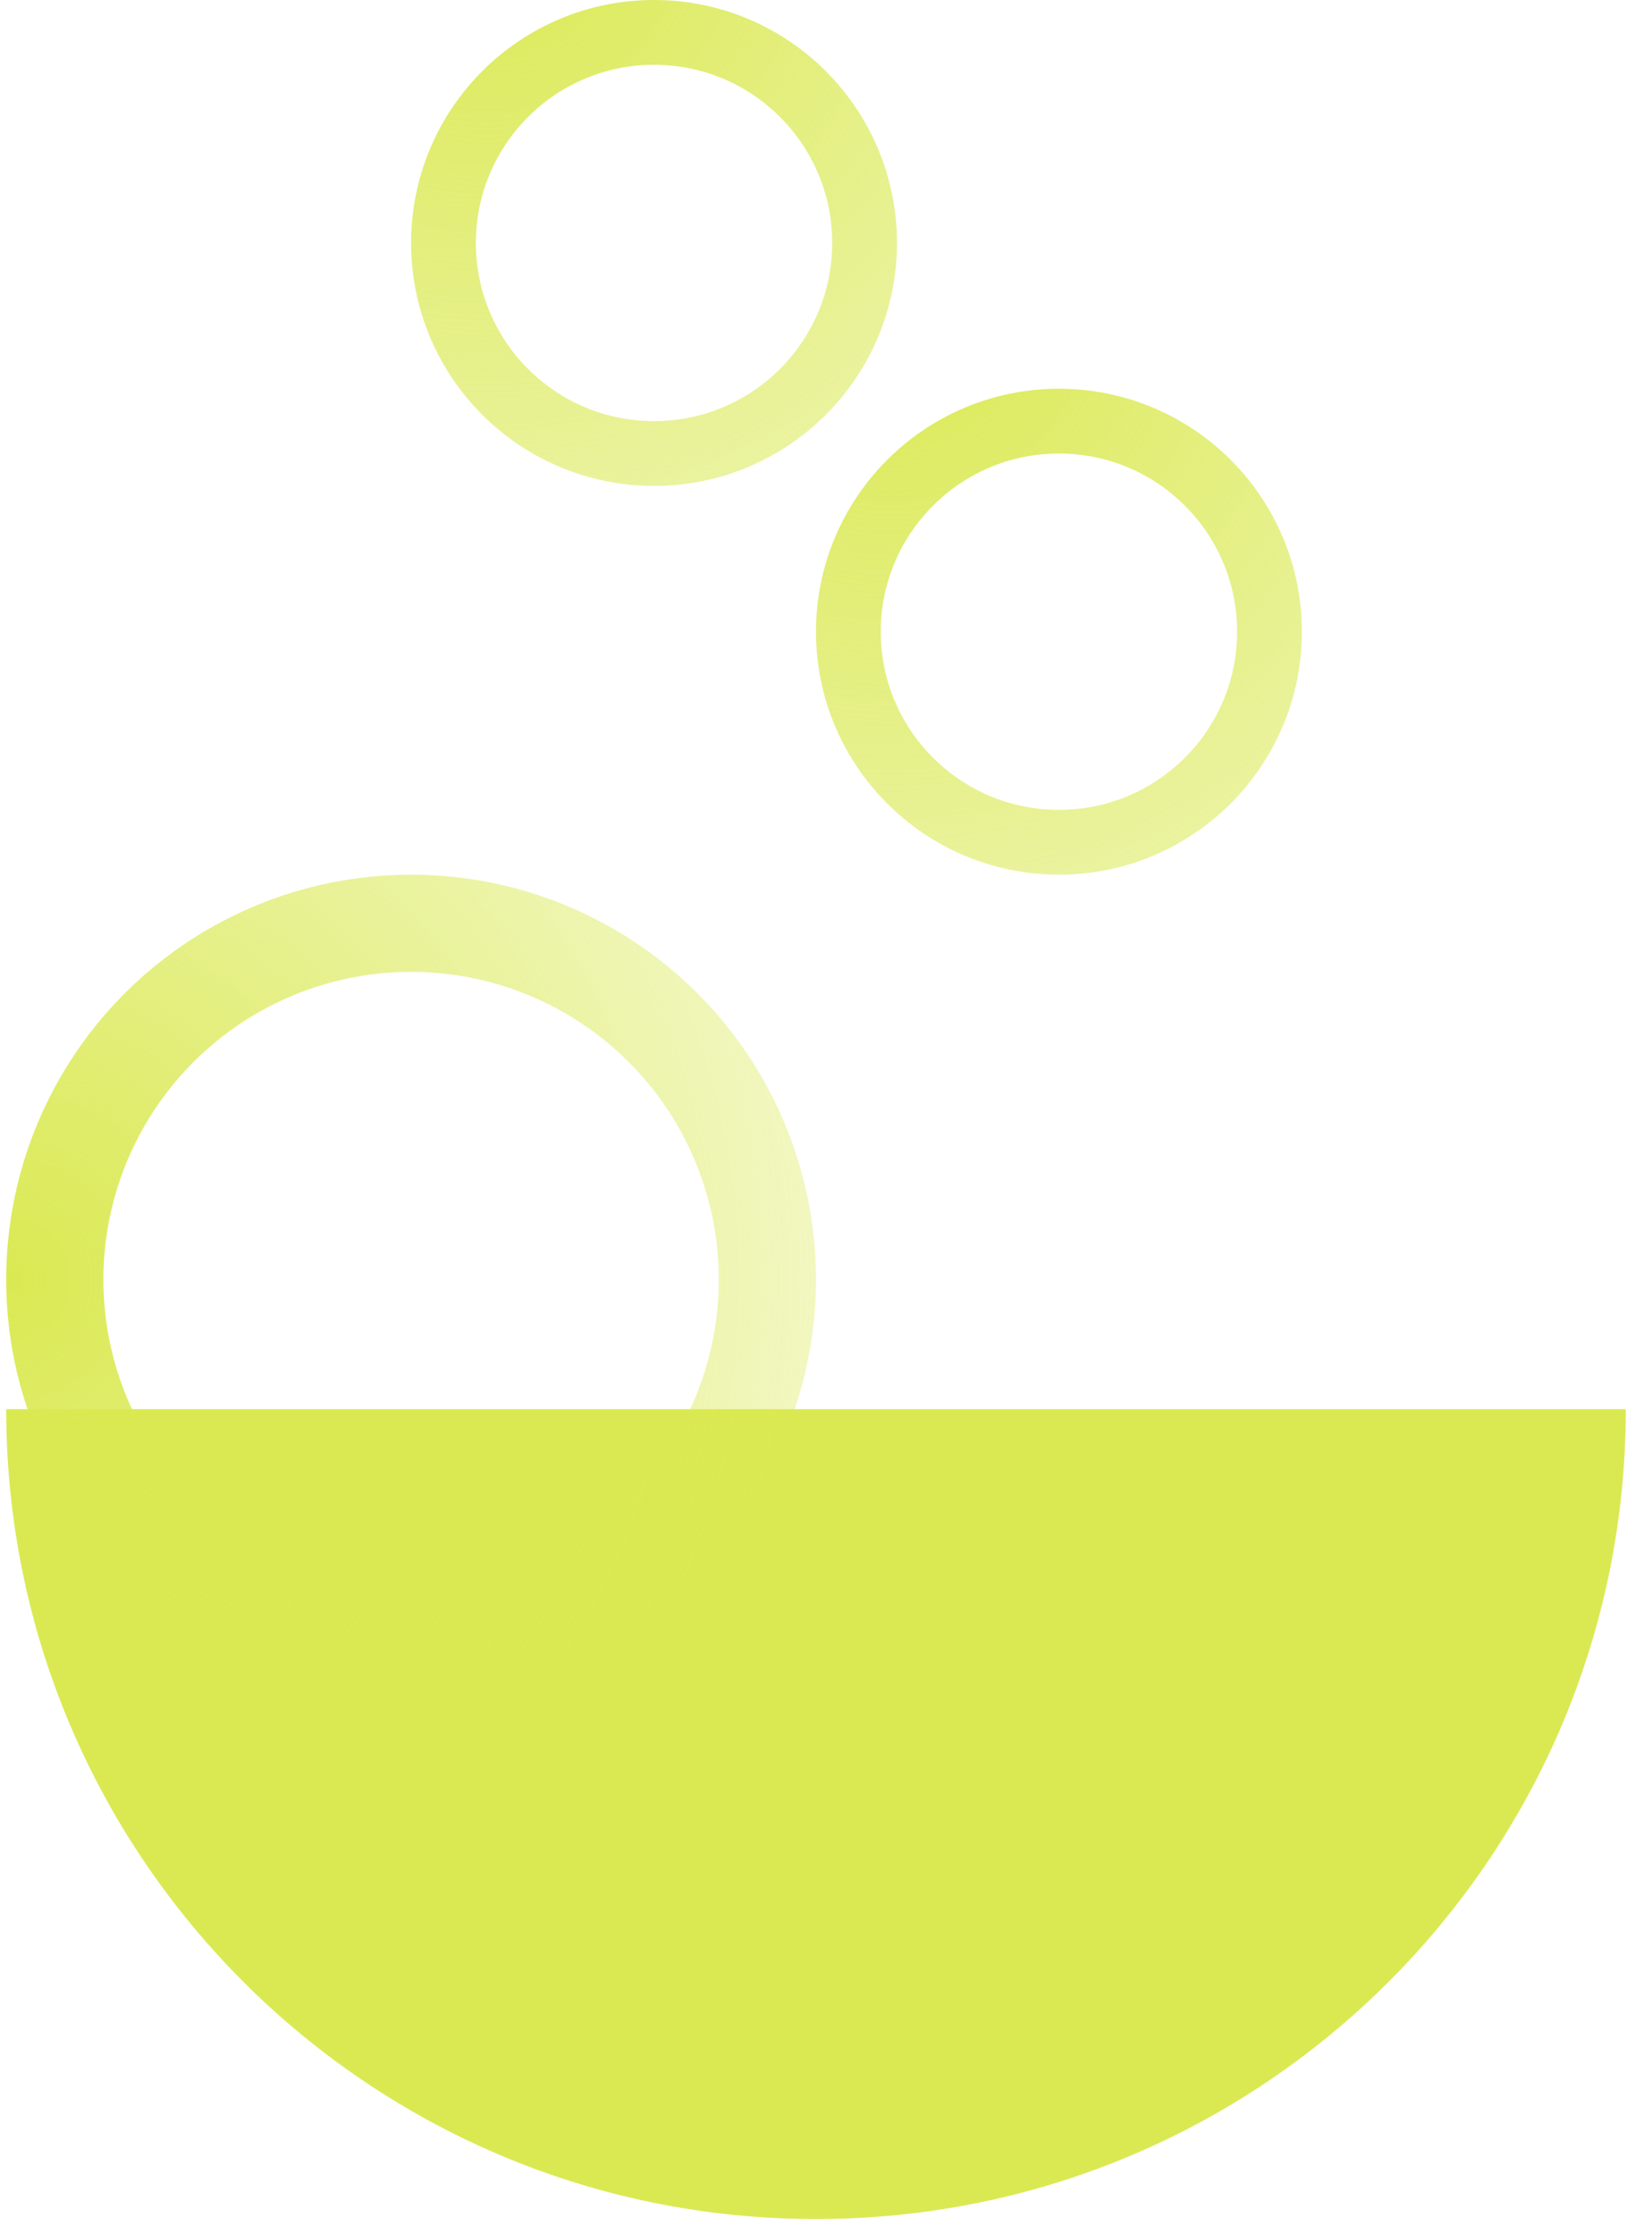 <svg width="51" height="69" viewBox="0 0 51 69" fill="none" xmlns="http://www.w3.org/2000/svg">
<path fill-rule="evenodd" clip-rule="evenodd" d="M0.191 43.5C0.191 57.307 11.384 68.5 25.191 68.5C38.998 68.5 50.191 57.307 50.191 43.5H0.191Z" fill="#DAE952"/>
<circle cx="12.691" cy="39.5" r="11" stroke="url(#paint0_radial_34_130)" stroke-width="3"/>
<circle cx="32.691" cy="19.5" r="6.5" stroke="url(#paint1_radial_34_130)" stroke-width="2"/>
<circle cx="20.191" cy="7.5" r="6.5" stroke="url(#paint2_radial_34_130)" stroke-width="2"/>
<defs>
<radialGradient id="paint0_radial_34_130" cx="0" cy="0" r="1" gradientUnits="userSpaceOnUse" gradientTransform="translate(0.191 39.5) scale(39.5)">
<stop stop-color="#DAE952"/>
<stop offset="1" stop-color="#DAE952" stop-opacity="0"/>
</radialGradient>
<radialGradient id="paint1_radial_34_130" cx="0" cy="0" r="1" gradientUnits="userSpaceOnUse" gradientTransform="translate(27.691 9) rotate(66.105) scale(43.203)">
<stop stop-color="#DAE952"/>
<stop offset="1" stop-color="#DAE952" stop-opacity="0"/>
</radialGradient>
<radialGradient id="paint2_radial_34_130" cx="0" cy="0" r="1" gradientUnits="userSpaceOnUse" gradientTransform="translate(15.191 -3) rotate(66.105) scale(43.203)">
<stop stop-color="#DAE952"/>
<stop offset="1" stop-color="#DAE952" stop-opacity="0"/>
</radialGradient>
</defs>
</svg>
